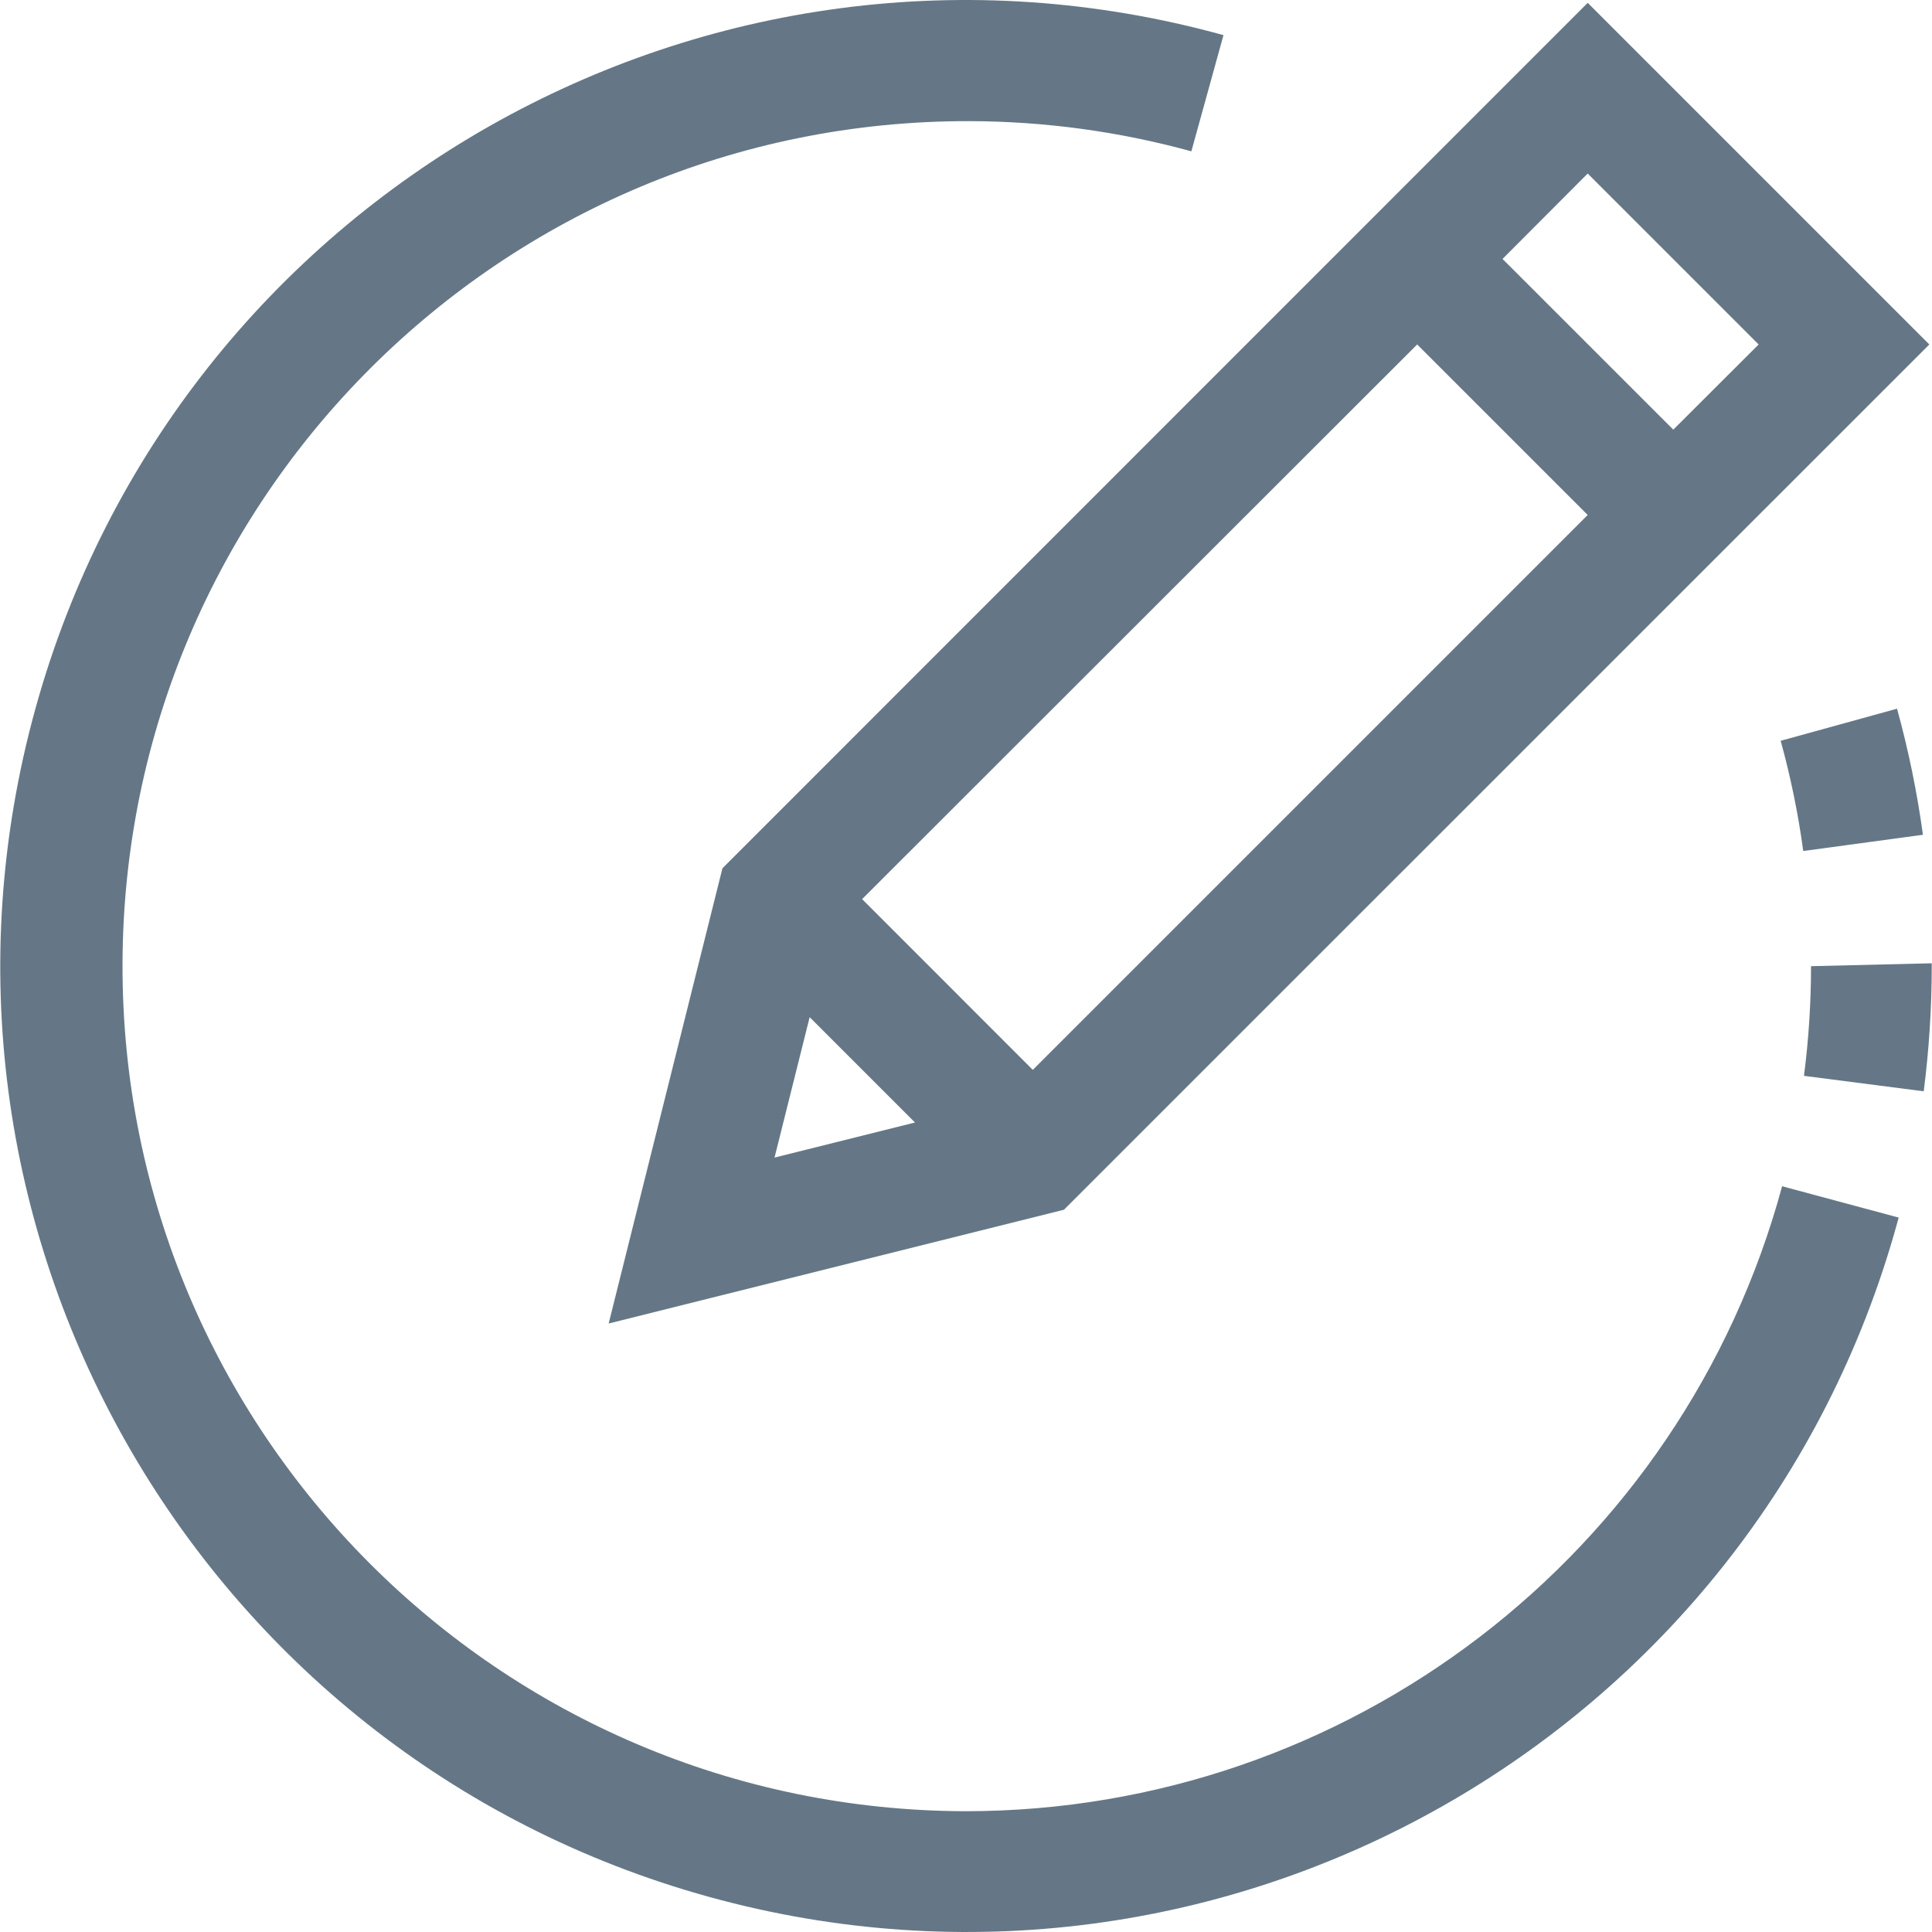 <?xml version="1.0" encoding="iso-8859-1"?>
<!-- Generator: Adobe Illustrator 19.0.0, SVG Export Plug-In . SVG Version: 6.00 Build 0)  -->
<svg version="1.1" id="Capa_1" xmlns="http://www.w3.org/2000/svg" xmlns:xlink="http://www.w3.org/1999/xlink" x="0px" y="0px"
	 viewBox="0 0 512.129 512.129" fill="#657786" style="enable-background:new 0 0 512.129 512.129;" xml:space="preserve">
<g>
	<g>
		<g>
			<path d="M161.342,350.832l120.688-30.16l229.392-229.36l-90.56-90.56L191.502,230.16L161.342,350.832z M420.862,46l45.312,45.312
				l-22.624,22.576L398.286,68.64L420.862,46z M375.662,91.312l45.2,45.2L273.774,283.6l-45.248-45.264L375.662,91.312z
				 M214.622,269.632l27.92,27.92l-37.232,9.296L214.622,269.632z"/>
			<path d="M256.062,480.112C132.35,479.883,32.248,379.408,32.478,255.697c0.23-123.712,100.704-223.813,224.415-223.584
				c19.906,0.037,39.718,2.727,58.912,7.999l8.512-30.8C188.04-28.345,47.038,51.602,9.38,187.879s42.289,277.28,178.567,314.938
				s277.28-42.289,314.938-178.567c0.138-0.499,0.274-0.998,0.409-1.498l-30.896-8.304
				C445.932,412.161,357.295,480.037,256.062,480.112z"/>
			<path d="M480.062,256.112c0,9.721-0.626,19.431-1.872,29.072l31.744,4.096c1.411-11,2.122-22.078,2.128-33.168v-0.768
				L480.062,256.112z"/>
			<path d="M477.998,225.584l31.728-4.304c-1.545-11.281-3.838-22.447-6.864-33.424l-30.848,8.512
				C474.664,205.961,476.663,215.722,477.998,225.584z"/>
		</g>
	</g>
</g>
<g>
</g>
<g>
</g>
<g>
</g>
<g>
</g>
<g>
</g>
<g>
</g>
<g>
</g>
<g>
</g>
<g>
</g>
<g>
</g>
<g>
</g>
<g>
</g>
<g>
</g>
<g>
</g>
<g>
</g>
</svg>
